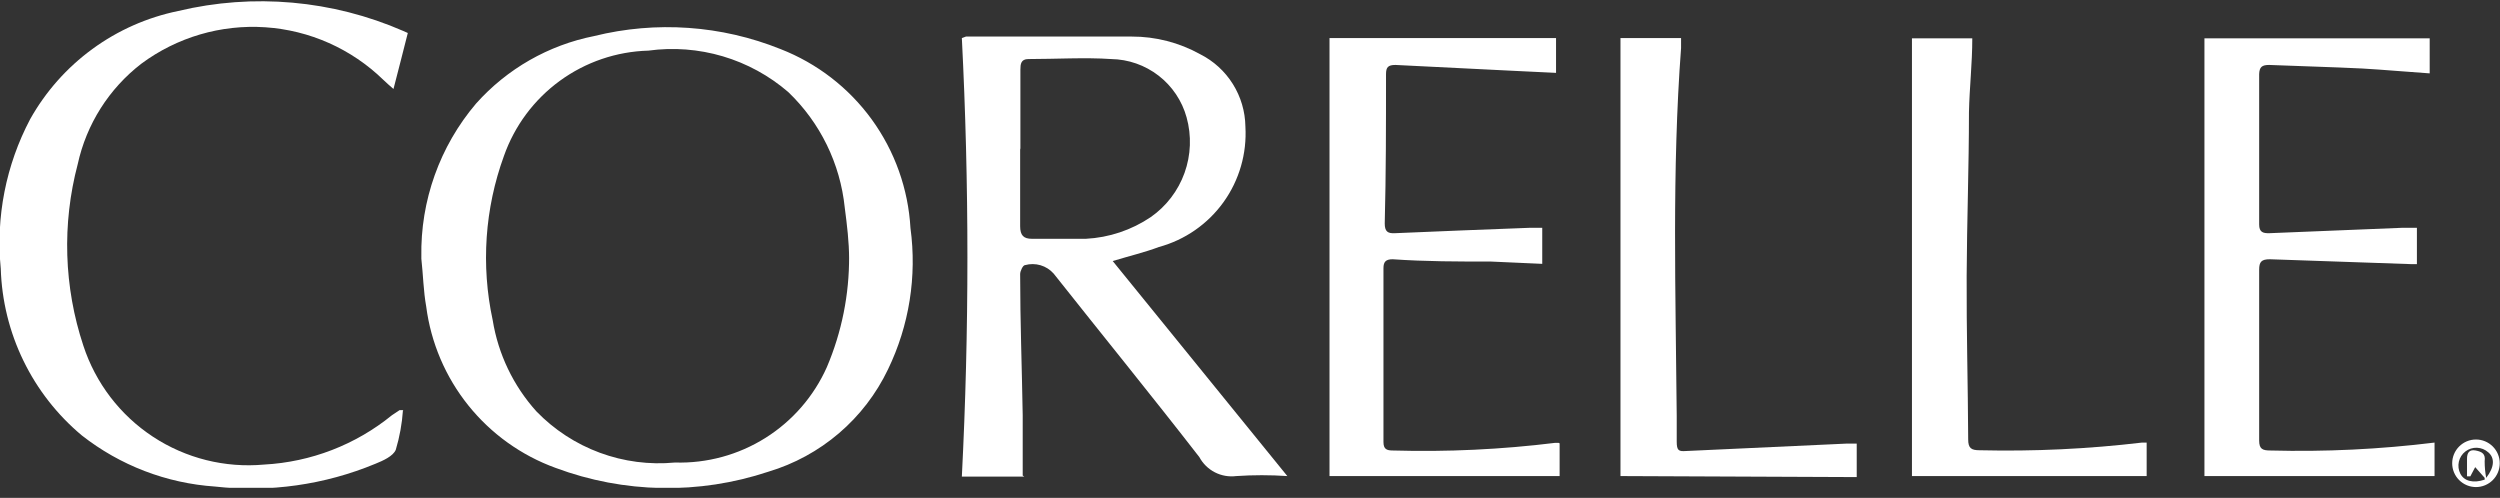 <svg width="231" height="46" viewBox="0 0 231 46" fill="none" xmlns="http://www.w3.org/2000/svg">
<rect x="0" y="0" width="231" height="46" fill="#333333" stroke="none"/>
<g clip-path="url(#clip0_6622_6614)">
<path d="M38.933 23.743C38.834 18.559 40.632 13.518 43.989 9.568C46.853 6.358 50.684 4.169 54.903 3.331C60.628 1.915 66.654 2.336 72.126 4.536C75.5 5.852 78.426 8.111 80.554 11.043C82.681 13.975 83.921 17.456 84.127 21.073C84.734 25.538 84.011 30.082 82.048 34.137C80.966 36.397 79.424 38.404 77.519 40.032C75.615 41.659 73.392 42.87 70.992 43.587C64.591 45.717 57.655 45.592 51.336 43.233C48.168 42.083 45.378 40.084 43.27 37.455C41.161 34.826 39.816 31.668 39.382 28.326C39.122 26.885 39.099 25.396 38.933 23.908M78.457 23.908C78.457 22.372 78.268 20.813 78.055 19.183C77.637 15.117 75.787 11.332 72.834 8.505C71.074 6.988 69.012 5.862 66.784 5.202C64.556 4.542 62.214 4.363 59.912 4.678C56.963 4.759 54.109 5.733 51.726 7.471C49.343 9.209 47.543 11.629 46.564 14.411C44.795 19.268 44.435 24.525 45.524 29.578C46.032 32.719 47.434 35.648 49.564 38.012C51.207 39.71 53.211 41.017 55.427 41.835C57.644 42.653 60.017 42.961 62.369 42.737C65.318 42.824 68.226 42.033 70.725 40.464C73.223 38.895 75.199 36.619 76.401 33.925C77.777 30.691 78.476 27.21 78.457 23.695" fill="white"/>
<path d="M94.64 44.036H88.875C89.56 30.539 89.56 17.017 88.875 3.52L89.253 3.378C93.978 3.378 99.152 3.378 104.562 3.378C106.777 3.372 108.957 3.933 110.893 5.008C112.135 5.634 113.181 6.588 113.918 7.767C114.655 8.946 115.055 10.304 115.075 11.694C115.222 14.183 114.51 16.648 113.056 18.674C111.602 20.7 109.495 22.164 107.09 22.821C105.767 23.317 104.373 23.648 102.814 24.12L118.949 43.989C117.376 43.882 115.797 43.882 114.224 43.989C113.547 44.075 112.859 43.955 112.252 43.642C111.645 43.33 111.146 42.842 110.822 42.24C106.405 36.547 101.845 30.948 97.356 25.278C97.033 24.913 96.613 24.646 96.145 24.508C95.677 24.37 95.18 24.367 94.71 24.498C94.522 24.498 94.262 25.042 94.262 25.325C94.262 29.672 94.427 34.019 94.498 38.366C94.498 40.185 94.498 42.004 94.498 43.941M94.262 13.82C94.262 16.183 94.262 18.545 94.262 20.908C94.262 21.758 94.592 22.065 95.348 22.065C97.002 22.065 98.679 22.065 100.333 22.065C102.479 21.954 104.553 21.26 106.334 20.057C107.77 19.052 108.859 17.626 109.451 15.976C110.043 14.326 110.11 12.533 109.641 10.844C109.218 9.313 108.31 7.961 107.053 6.99C105.797 6.019 104.26 5.481 102.672 5.457C100.309 5.292 97.475 5.457 95.018 5.457C94.332 5.457 94.285 5.93 94.285 6.426V13.702" fill="white"/>
<path d="M37.232 37.917C37.147 39.151 36.925 40.371 36.571 41.556C36.334 42.146 35.389 42.571 34.681 42.855C30 44.796 24.904 45.52 19.868 44.957C15.384 44.653 11.096 43.007 7.56 40.233C5.295 38.339 3.457 35.988 2.166 33.333C0.875 30.678 0.161 27.78 0.071 24.829C-0.397 20.056 0.548 15.25 2.788 11.009C4.218 8.46 6.18 6.249 8.54 4.525C10.9 2.8 13.603 1.604 16.466 1.016C23.413 -0.642 30.709 0.005 37.256 2.859L37.681 3.048C37.256 4.749 36.831 6.379 36.358 8.221C35.956 7.867 35.673 7.631 35.413 7.371C32.47 4.512 28.606 2.792 24.512 2.52C20.418 2.247 16.361 3.439 13.064 5.883C10.071 8.188 7.988 11.476 7.182 15.167C5.721 20.69 5.902 26.518 7.702 31.94C8.831 35.392 11.098 38.358 14.132 40.353C17.166 42.349 20.788 43.256 24.404 42.926C28.725 42.693 32.86 41.097 36.216 38.366L36.925 37.894C36.925 37.894 36.925 37.894 37.303 37.894" fill="white"/>
<path d="M144.109 40.965V43.989H122.847V3.52H143.778V6.733L139.857 6.544L128.942 6.001C128.257 6.001 128.068 6.213 128.068 6.851C128.068 11.576 128.068 16.041 127.95 20.648C127.95 21.38 128.21 21.593 128.919 21.546C133.053 21.357 137.211 21.215 141.345 21.049H142.503V24.38L137.778 24.168C134.754 24.168 131.706 24.168 128.682 23.955C128.045 23.955 127.832 24.191 127.832 24.782C127.832 30.145 127.832 35.484 127.832 40.847C127.832 41.508 128.139 41.626 128.706 41.626C133.717 41.769 138.732 41.532 143.708 40.918H144.015" fill="white"/>
<path d="M224.503 3.544V6.78C222.401 6.639 220.345 6.45 218.29 6.331C215.408 6.19 212.549 6.119 209.667 6.001C209.006 6.001 208.769 6.19 208.746 6.851C208.746 11.576 208.746 16.112 208.746 20.742C208.746 21.451 209.1 21.569 209.714 21.546L221.952 21.049H223.322V24.404H222.755L209.738 23.955C208.958 23.955 208.746 24.192 208.746 24.924C208.746 30.169 208.746 35.429 208.746 40.705C208.746 41.485 209.053 41.626 209.785 41.626C214.852 41.759 219.922 41.514 224.952 40.894V43.989H203.69V3.544H224.503Z" fill="white"/>
<path d="M198.351 43.989H176.664V3.544H182.239C182.239 5.906 181.979 8.08 181.932 10.371C181.932 15.403 181.743 20.459 181.719 25.491C181.696 30.523 181.838 35.578 181.861 40.611C181.861 41.414 182.145 41.603 182.924 41.603C187.935 41.721 192.948 41.484 197.926 40.894H198.351V43.965V43.989Z" fill="white"/>
<path d="M149.732 43.989V3.52H155.331C155.331 3.756 155.331 4.111 155.331 4.441C154.48 15.758 154.835 27.097 154.929 38.437C154.929 39.193 154.929 39.949 154.929 40.799C154.929 41.65 155.118 41.721 155.803 41.673L170.64 40.988H171.561V44.083L149.732 43.989Z" fill="white"/>
<path d="M228.779 45.005C228.197 45.005 227.638 44.773 227.226 44.361C226.814 43.949 226.582 43.39 226.582 42.807C226.582 42.225 226.814 41.666 227.226 41.254C227.638 40.842 228.197 40.61 228.779 40.61C229.362 40.61 229.921 40.842 230.333 41.254C230.745 41.666 230.976 42.225 230.976 42.807C230.976 43.39 230.745 43.949 230.333 44.361C229.921 44.773 229.362 45.005 228.779 45.005ZM229.583 44.154L228.708 43.162L228.26 44.012H227.952C227.952 43.469 227.952 42.925 227.952 42.382C227.952 41.839 228.165 41.508 228.756 41.626C229.346 41.744 229.677 41.933 229.583 42.618C229.582 43.134 229.63 43.648 229.724 44.154C230.528 43.114 230.504 42.288 229.913 41.792C229.626 41.535 229.257 41.386 228.871 41.372C228.486 41.358 228.108 41.479 227.802 41.715C227.496 41.95 227.283 42.285 227.198 42.662C227.113 43.038 227.163 43.432 227.338 43.776C227.693 44.461 228.543 44.674 229.583 44.319" fill="white"/>
</g>
<defs>
<clipPath id="clip0_6622_6614">
<rect width="231" height="45.075" fill="white"/>
</clipPath>
</defs>
</svg>
